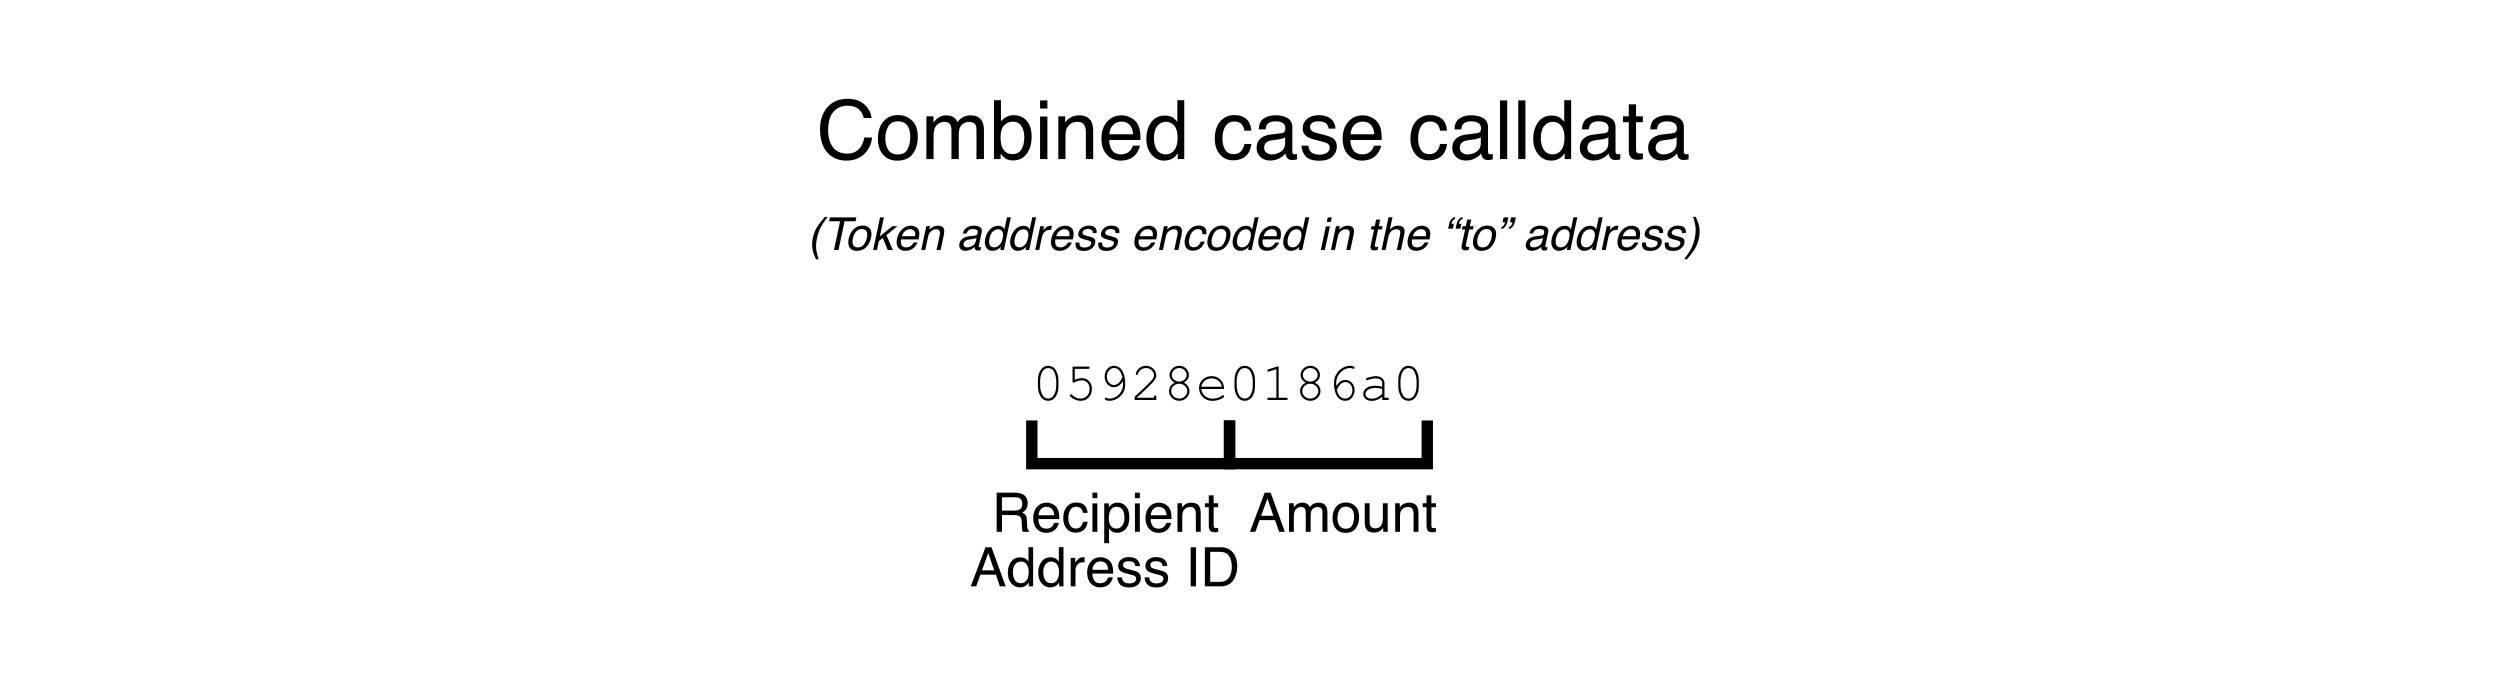 <svg width="1100" height="300" viewBox="0 0 1100 300" fill="none" xmlns="http://www.w3.org/2000/svg">
<rect width="1100" height="300" fill="white"/>
<path d="M465.719 167.434V169.871C465.719 171.988 465.215 173.664 464.207 174.898C463.418 175.867 462.422 176.352 461.219 176.352C460.641 176.352 460.094 176.234 459.578 176C459.07 175.773 458.637 175.453 458.277 175.039C458.051 174.781 457.801 174.367 457.527 173.797C457.262 173.227 457.07 172.703 456.953 172.227C456.773 171.555 456.684 170.77 456.684 169.871V167.434C456.684 165.309 457.188 163.629 458.195 162.395C458.984 161.426 459.98 160.941 461.184 160.941C461.77 160.941 462.316 161.059 462.824 161.293C463.332 161.52 463.766 161.84 464.125 162.254C464.359 162.52 464.609 162.938 464.875 163.508C465.141 164.078 465.336 164.598 465.461 165.066C465.633 165.738 465.719 166.527 465.719 167.434ZM464.734 167.562C464.734 166.633 464.602 165.77 464.336 164.973C464.078 164.168 463.785 163.527 463.457 163.051C463.262 162.777 463.008 162.543 462.695 162.348C462.25 162.074 461.75 161.938 461.195 161.938C460.094 161.938 459.23 162.5 458.605 163.625C457.98 164.75 457.668 166.062 457.668 167.562V169.73C457.668 170.66 457.797 171.527 458.055 172.332C458.32 173.137 458.621 173.777 458.957 174.254C459.145 174.52 459.395 174.75 459.707 174.945C460.152 175.227 460.656 175.367 461.219 175.367C462.312 175.367 463.172 174.805 463.797 173.68C464.422 172.547 464.734 171.23 464.734 169.73V167.562ZM472.902 162.289V167.105C473.48 166.863 474.035 166.684 474.566 166.566C475.098 166.441 475.602 166.379 476.078 166.379C477.312 166.379 478.344 166.812 479.172 167.68C480.008 168.547 480.426 169.688 480.426 171.102C480.426 172.664 479.957 173.93 479.02 174.898C478.082 175.867 476.91 176.352 475.504 176.352C474.574 176.352 473.68 176.145 472.82 175.73C472.211 175.441 471.656 175.082 471.156 174.652C470.859 174.395 470.711 174.18 470.711 174.008C470.711 173.867 470.758 173.75 470.852 173.656C470.945 173.555 471.055 173.504 471.18 173.504C471.312 173.504 471.453 173.574 471.602 173.715C472.781 174.816 474.066 175.367 475.457 175.367C476.605 175.367 477.555 174.977 478.305 174.195C479.055 173.406 479.43 172.359 479.43 171.055C479.43 169.945 479.105 169.055 478.457 168.383C477.809 167.703 476.984 167.363 475.984 167.363C474.961 167.363 473.938 167.633 472.914 168.172C472.664 168.297 472.488 168.359 472.387 168.359C472.246 168.359 472.133 168.312 472.047 168.219C471.961 168.125 471.918 167.992 471.918 167.82V161.293H478.785C479.02 161.293 479.188 161.34 479.289 161.434C479.391 161.527 479.441 161.648 479.441 161.797C479.441 161.938 479.391 162.055 479.289 162.148C479.188 162.242 479.02 162.289 478.785 162.289H472.902ZM494.066 167.68C493.559 168.578 492.953 169.254 492.25 169.707C491.555 170.16 490.84 170.387 490.105 170.387C489.426 170.387 488.766 170.191 488.125 169.801C487.492 169.41 486.988 168.84 486.613 168.09C486.238 167.332 486.051 166.539 486.051 165.711C486.051 164.508 486.422 163.414 487.164 162.43C487.914 161.438 488.914 160.941 490.164 160.941C491.055 160.941 491.867 161.219 492.602 161.773C493.336 162.328 493.906 163.133 494.312 164.188C494.836 165.539 495.098 167.109 495.098 168.898C495.098 170.289 494.875 171.445 494.43 172.367C494.133 172.992 493.695 173.598 493.117 174.184C492.547 174.77 491.902 175.246 491.184 175.613C490.199 176.105 489.176 176.352 488.113 176.352C487.41 176.352 486.836 176.219 486.391 175.953C486.188 175.828 486.086 175.672 486.086 175.484C486.086 175.352 486.133 175.242 486.227 175.156C486.32 175.062 486.434 175.016 486.566 175.016C486.66 175.016 486.797 175.059 486.977 175.145C487.281 175.293 487.633 175.367 488.031 175.367C489.695 175.367 491.125 174.77 492.32 173.574C493.516 172.371 494.113 170.867 494.113 169.062C494.113 168.734 494.098 168.273 494.066 167.68ZM493.879 166.039C493.465 164.453 492.949 163.375 492.332 162.805C491.723 162.227 491.008 161.938 490.188 161.938C489.352 161.938 488.617 162.289 487.984 162.992C487.352 163.695 487.035 164.598 487.035 165.699C487.035 166.77 487.352 167.656 487.984 168.359C488.617 169.055 489.332 169.402 490.129 169.402C490.59 169.402 491.043 169.277 491.488 169.027C491.941 168.777 492.367 168.402 492.766 167.902C493.023 167.566 493.395 166.945 493.879 166.039ZM500.207 175.016H507.766V174.629C507.766 174.395 507.812 174.227 507.906 174.125C508 174.023 508.121 173.973 508.27 173.973C508.41 173.973 508.527 174.023 508.621 174.125C508.715 174.227 508.762 174.395 508.762 174.629V176H499.246V174.547C501.246 172.75 503.191 170.922 505.082 169.062C505.965 168.195 506.57 167.559 506.898 167.152C507.227 166.746 507.449 166.391 507.566 166.086C507.691 165.773 507.754 165.461 507.754 165.148C507.754 164.305 507.414 163.559 506.734 162.91C506.055 162.262 505.234 161.938 504.273 161.938C503.414 161.938 502.652 162.184 501.988 162.676C501.324 163.168 500.895 163.777 500.699 164.504C500.652 164.691 500.594 164.812 500.523 164.867C500.43 164.945 500.32 164.984 500.195 164.984C500.062 164.984 499.949 164.941 499.855 164.855C499.77 164.762 499.727 164.652 499.727 164.527C499.727 164.152 499.93 163.645 500.336 163.004C500.75 162.363 501.316 161.859 502.035 161.492C502.762 161.125 503.504 160.941 504.262 160.941C505.488 160.941 506.543 161.367 507.426 162.219C508.309 163.07 508.75 164.035 508.75 165.113C508.75 165.566 508.676 165.984 508.527 166.367C508.379 166.742 508.125 167.156 507.766 167.609C507.414 168.055 506.777 168.73 505.855 169.637C503.543 171.918 501.66 173.688 500.207 174.945V175.016ZM520.879 168.371C521.699 168.77 522.316 169.297 522.73 169.953C523.152 170.602 523.363 171.301 523.363 172.051C523.363 173.215 522.926 174.223 522.051 175.074C521.176 175.926 520.113 176.352 518.863 176.352C517.613 176.352 516.551 175.926 515.676 175.074C514.801 174.223 514.363 173.215 514.363 172.051C514.363 171.309 514.57 170.613 514.984 169.965C515.406 169.309 516.031 168.777 516.859 168.371C516.141 167.957 515.617 167.527 515.289 167.082C514.836 166.449 514.609 165.75 514.609 164.984C514.609 163.906 515.023 162.965 515.852 162.16C516.688 161.348 517.691 160.941 518.863 160.941C520.043 160.941 521.047 161.348 521.875 162.16C522.703 162.965 523.117 163.906 523.117 164.984C523.117 165.75 522.891 166.445 522.438 167.07C522.117 167.523 521.598 167.957 520.879 168.371ZM522.109 165.02C522.109 164.176 521.793 163.453 521.16 162.852C520.535 162.242 519.766 161.938 518.852 161.938C517.945 161.938 517.176 162.242 516.543 162.852C515.918 163.461 515.605 164.18 515.605 165.008C515.605 165.773 515.914 166.445 516.531 167.023C517.156 167.594 517.93 167.879 518.852 167.879C519.781 167.879 520.555 167.594 521.172 167.023C521.797 166.445 522.109 165.777 522.109 165.02ZM522.379 172.074C522.379 171.207 522.043 170.453 521.371 169.812C520.699 169.172 519.863 168.852 518.863 168.852C517.863 168.852 517.027 169.172 516.355 169.812C515.684 170.453 515.348 171.203 515.348 172.062C515.348 172.953 515.684 173.727 516.355 174.383C517.035 175.039 517.871 175.367 518.863 175.367C519.855 175.367 520.688 175.039 521.359 174.383C522.039 173.727 522.379 172.957 522.379 172.074ZM538.598 171.16H528.566C528.738 172.434 529.27 173.461 530.16 174.242C531.059 175.016 532.168 175.402 533.488 175.402C534.223 175.402 534.992 175.281 535.797 175.039C536.602 174.797 537.258 174.477 537.766 174.078C537.914 173.961 538.043 173.902 538.152 173.902C538.277 173.902 538.387 173.953 538.48 174.055C538.574 174.148 538.621 174.262 538.621 174.395C538.621 174.527 538.559 174.656 538.434 174.781C538.059 175.172 537.391 175.539 536.43 175.883C535.477 176.219 534.496 176.387 533.488 176.387C531.801 176.387 530.391 175.836 529.258 174.734C528.133 173.625 527.57 172.285 527.57 170.715C527.57 169.285 528.098 168.059 529.152 167.035C530.215 166.012 531.527 165.5 533.09 165.5C534.699 165.5 536.023 166.027 537.062 167.082C538.102 168.129 538.613 169.488 538.598 171.16ZM537.602 170.164C537.406 169.078 536.891 168.195 536.055 167.516C535.227 166.836 534.238 166.496 533.09 166.496C531.941 166.496 530.953 166.832 530.125 167.504C529.297 168.176 528.781 169.062 528.578 170.164H537.602ZM552.203 167.434V169.871C552.203 171.988 551.699 173.664 550.691 174.898C549.902 175.867 548.906 176.352 547.703 176.352C547.125 176.352 546.578 176.234 546.062 176C545.555 175.773 545.121 175.453 544.762 175.039C544.535 174.781 544.285 174.367 544.012 173.797C543.746 173.227 543.555 172.703 543.438 172.227C543.258 171.555 543.168 170.77 543.168 169.871V167.434C543.168 165.309 543.672 163.629 544.68 162.395C545.469 161.426 546.465 160.941 547.668 160.941C548.254 160.941 548.801 161.059 549.309 161.293C549.816 161.52 550.25 161.84 550.609 162.254C550.844 162.52 551.094 162.938 551.359 163.508C551.625 164.078 551.82 164.598 551.945 165.066C552.117 165.738 552.203 166.527 552.203 167.434ZM551.219 167.562C551.219 166.633 551.086 165.77 550.82 164.973C550.562 164.168 550.27 163.527 549.941 163.051C549.746 162.777 549.492 162.543 549.18 162.348C548.734 162.074 548.234 161.938 547.68 161.938C546.578 161.938 545.715 162.5 545.09 163.625C544.465 164.75 544.152 166.062 544.152 167.562V169.73C544.152 170.66 544.281 171.527 544.539 172.332C544.805 173.137 545.105 173.777 545.441 174.254C545.629 174.52 545.879 174.75 546.191 174.945C546.637 175.227 547.141 175.367 547.703 175.367C548.797 175.367 549.656 174.805 550.281 173.68C550.906 172.547 551.219 171.23 551.219 169.73V167.562ZM562.586 161.094V175.016H565.961C566.195 175.016 566.363 175.062 566.465 175.156C566.566 175.242 566.617 175.359 566.617 175.508C566.617 175.648 566.566 175.766 566.465 175.859C566.363 175.953 566.195 176 565.961 176H558.227C557.992 176 557.824 175.953 557.723 175.859C557.621 175.766 557.57 175.648 557.57 175.508C557.57 175.359 557.621 175.242 557.723 175.156C557.824 175.062 557.992 175.016 558.227 175.016H561.602V162.453L558.391 163.461C558.234 163.508 558.121 163.531 558.051 163.531C557.934 163.531 557.824 163.484 557.723 163.391C557.629 163.289 557.582 163.172 557.582 163.039C557.582 162.922 557.621 162.812 557.699 162.711C557.762 162.648 557.891 162.582 558.086 162.512L562.586 161.094ZM578.535 168.371C579.355 168.77 579.973 169.297 580.387 169.953C580.809 170.602 581.02 171.301 581.02 172.051C581.02 173.215 580.582 174.223 579.707 175.074C578.832 175.926 577.77 176.352 576.52 176.352C575.27 176.352 574.207 175.926 573.332 175.074C572.457 174.223 572.02 173.215 572.02 172.051C572.02 171.309 572.227 170.613 572.641 169.965C573.062 169.309 573.688 168.777 574.516 168.371C573.797 167.957 573.273 167.527 572.945 167.082C572.492 166.449 572.266 165.75 572.266 164.984C572.266 163.906 572.68 162.965 573.508 162.16C574.344 161.348 575.348 160.941 576.52 160.941C577.699 160.941 578.703 161.348 579.531 162.16C580.359 162.965 580.773 163.906 580.773 164.984C580.773 165.75 580.547 166.445 580.094 167.07C579.773 167.523 579.254 167.957 578.535 168.371ZM579.766 165.02C579.766 164.176 579.449 163.453 578.816 162.852C578.191 162.242 577.422 161.938 576.508 161.938C575.602 161.938 574.832 162.242 574.199 162.852C573.574 163.461 573.262 164.18 573.262 165.008C573.262 165.773 573.57 166.445 574.188 167.023C574.812 167.594 575.586 167.879 576.508 167.879C577.438 167.879 578.211 167.594 578.828 167.023C579.453 166.445 579.766 165.777 579.766 165.02ZM580.035 172.074C580.035 171.207 579.699 170.453 579.027 169.812C578.355 169.172 577.52 168.852 576.52 168.852C575.52 168.852 574.684 169.172 574.012 169.812C573.34 170.453 573.004 171.203 573.004 172.062C573.004 172.953 573.34 173.727 574.012 174.383C574.691 175.039 575.527 175.367 576.52 175.367C577.512 175.367 578.344 175.039 579.016 174.383C579.695 173.727 580.035 172.957 580.035 172.074ZM587.992 169.777C588.602 168.879 589.227 168.215 589.867 167.785C590.516 167.355 591.234 167.141 592.023 167.141C593.07 167.141 594 167.578 594.812 168.453C595.625 169.32 596.031 170.395 596.031 171.676C596.031 172.848 595.66 173.922 594.918 174.898C594.176 175.867 593.152 176.352 591.848 176.352C590.996 176.352 590.199 176.09 589.457 175.566C588.723 175.043 588.145 174.238 587.723 173.152C587.199 171.801 586.938 170.305 586.938 168.664C586.938 167.43 587.184 166.281 587.676 165.219C588.051 164.398 588.551 163.68 589.176 163.062C589.801 162.438 590.527 161.93 591.355 161.539C592.191 161.141 593.094 160.941 594.062 160.941C594.719 160.941 595.266 161.074 595.703 161.34C595.891 161.457 595.984 161.613 595.984 161.809C595.984 161.949 595.941 162.066 595.855 162.16C595.77 162.246 595.66 162.289 595.527 162.289C595.426 162.289 595.305 162.25 595.164 162.172C594.844 162.016 594.445 161.938 593.969 161.938C592.445 161.938 591.055 162.594 589.797 163.906C588.547 165.211 587.922 166.766 587.922 168.57C587.922 168.828 587.945 169.23 587.992 169.777ZM588.215 171.406C588.512 172.828 588.977 173.844 589.609 174.453C590.25 175.062 591.004 175.367 591.871 175.367C592.746 175.367 593.492 175.027 594.109 174.348C594.734 173.66 595.047 172.77 595.047 171.676C595.047 170.652 594.734 169.805 594.109 169.133C593.484 168.461 592.777 168.125 591.988 168.125C591.23 168.125 590.5 168.449 589.797 169.098C589.328 169.527 588.801 170.297 588.215 171.406ZM608.172 176V174.582C606.742 175.785 605.215 176.387 603.59 176.387C602.41 176.387 601.488 176.09 600.824 175.496C600.16 174.895 599.828 174.16 599.828 173.293C599.828 172.34 600.266 171.508 601.141 170.797C602.016 170.086 603.293 169.73 604.973 169.73C605.426 169.73 605.918 169.762 606.449 169.824C606.98 169.879 607.555 169.969 608.172 170.094V168.5C608.172 167.961 607.922 167.492 607.422 167.094C606.922 166.695 606.172 166.496 605.172 166.496C604.406 166.496 603.332 166.719 601.949 167.164C601.699 167.242 601.539 167.281 601.469 167.281C601.344 167.281 601.234 167.234 601.141 167.141C601.055 167.047 601.012 166.93 601.012 166.789C601.012 166.656 601.051 166.551 601.129 166.473C601.238 166.355 601.68 166.195 602.453 165.992C603.672 165.664 604.594 165.5 605.219 165.5C606.461 165.5 607.43 165.809 608.125 166.426C608.82 167.035 609.168 167.727 609.168 168.5V175.016H610.48C610.723 175.016 610.895 175.062 610.996 175.156C611.098 175.242 611.148 175.359 611.148 175.508C611.148 175.648 611.098 175.766 610.996 175.859C610.895 175.953 610.723 176 610.48 176H608.172ZM608.172 171.102C607.711 170.969 607.223 170.871 606.707 170.809C606.191 170.746 605.648 170.715 605.078 170.715C603.648 170.715 602.531 171.023 601.727 171.641C601.117 172.102 600.812 172.652 600.812 173.293C600.812 173.887 601.043 174.387 601.504 174.793C601.973 175.199 602.652 175.402 603.543 175.402C604.395 175.402 605.184 175.234 605.91 174.898C606.645 174.555 607.398 174.012 608.172 173.27V171.102ZM624.273 167.434V169.871C624.273 171.988 623.77 173.664 622.762 174.898C621.973 175.867 620.977 176.352 619.773 176.352C619.195 176.352 618.648 176.234 618.133 176C617.625 175.773 617.191 175.453 616.832 175.039C616.605 174.781 616.355 174.367 616.082 173.797C615.816 173.227 615.625 172.703 615.508 172.227C615.328 171.555 615.238 170.77 615.238 169.871V167.434C615.238 165.309 615.742 163.629 616.75 162.395C617.539 161.426 618.535 160.941 619.738 160.941C620.324 160.941 620.871 161.059 621.379 161.293C621.887 161.52 622.32 161.84 622.68 162.254C622.914 162.52 623.164 162.938 623.43 163.508C623.695 164.078 623.891 164.598 624.016 165.066C624.188 165.738 624.273 166.527 624.273 167.434ZM623.289 167.562C623.289 166.633 623.156 165.77 622.891 164.973C622.633 164.168 622.34 163.527 622.012 163.051C621.816 162.777 621.562 162.543 621.25 162.348C620.805 162.074 620.305 161.938 619.75 161.938C618.648 161.938 617.785 162.5 617.16 163.625C616.535 164.75 616.223 166.062 616.223 167.562V169.73C616.223 170.66 616.352 171.527 616.609 172.332C616.875 173.137 617.176 173.777 617.512 174.254C617.699 174.52 617.949 174.75 618.262 174.945C618.707 175.227 619.211 175.367 619.773 175.367C620.867 175.367 621.727 174.805 622.352 173.68C622.977 172.547 623.289 171.23 623.289 169.73V167.562Z" fill="black"/>
<path d="M454 185V204H541V185" stroke="black" stroke-width="5"/>
<path d="M446.258 224.672C447.352 224.672 448.215 224.453 448.848 224.016C449.488 223.578 449.809 222.789 449.809 221.648C449.809 220.422 449.363 219.586 448.473 219.141C447.996 218.906 447.359 218.789 446.562 218.789H440.867V224.672H446.258ZM438.535 216.785H446.504C447.816 216.785 448.898 216.977 449.75 217.359C451.367 218.094 452.176 219.449 452.176 221.426C452.176 222.457 451.961 223.301 451.531 223.957C451.109 224.613 450.516 225.141 449.75 225.539C450.422 225.812 450.926 226.172 451.262 226.617C451.605 227.062 451.797 227.785 451.836 228.785L451.918 231.094C451.941 231.75 451.996 232.238 452.082 232.559C452.223 233.105 452.473 233.457 452.832 233.613V234H449.973C449.895 233.852 449.832 233.66 449.785 233.426C449.738 233.191 449.699 232.738 449.668 232.066L449.527 229.195C449.473 228.07 449.055 227.316 448.273 226.934C447.828 226.723 447.129 226.617 446.176 226.617H440.867V234H438.535V216.785ZM460.543 221.168C461.434 221.168 462.297 221.379 463.133 221.801C463.969 222.215 464.605 222.754 465.043 223.418C465.465 224.051 465.746 224.789 465.887 225.633C466.012 226.211 466.074 227.133 466.074 228.398H456.875C456.914 229.672 457.215 230.695 457.777 231.469C458.34 232.234 459.211 232.617 460.391 232.617C461.492 232.617 462.371 232.254 463.027 231.527C463.402 231.105 463.668 230.617 463.824 230.062H465.898C465.844 230.523 465.66 231.039 465.348 231.609C465.043 232.172 464.699 232.633 464.316 232.992C463.676 233.617 462.883 234.039 461.938 234.258C461.43 234.383 460.855 234.445 460.215 234.445C458.652 234.445 457.328 233.879 456.242 232.746C455.156 231.605 454.613 230.012 454.613 227.965C454.613 225.949 455.16 224.312 456.254 223.055C457.348 221.797 458.777 221.168 460.543 221.168ZM463.906 226.723C463.82 225.809 463.621 225.078 463.309 224.531C462.73 223.516 461.766 223.008 460.414 223.008C459.445 223.008 458.633 223.359 457.977 224.062C457.32 224.758 456.973 225.645 456.934 226.723H463.906ZM473.516 221.086C474.93 221.086 476.078 221.43 476.961 222.117C477.852 222.805 478.387 223.988 478.566 225.668H476.516C476.391 224.895 476.105 224.254 475.66 223.746C475.215 223.23 474.5 222.973 473.516 222.973C472.172 222.973 471.211 223.629 470.633 224.941C470.258 225.793 470.07 226.844 470.07 228.094C470.07 229.352 470.336 230.41 470.867 231.27C471.398 232.129 472.234 232.559 473.375 232.559C474.25 232.559 474.941 232.293 475.449 231.762C475.965 231.223 476.32 230.488 476.516 229.559H478.566C478.332 231.223 477.746 232.441 476.809 233.215C475.871 233.98 474.672 234.363 473.211 234.363C471.57 234.363 470.262 233.766 469.285 232.57C468.309 231.367 467.82 229.867 467.82 228.07C467.82 225.867 468.355 224.152 469.426 222.926C470.496 221.699 471.859 221.086 473.516 221.086ZM480.676 221.508H482.82V234H480.676V221.508ZM480.676 216.785H482.82V219.176H480.676V216.785ZM491.316 232.582C492.301 232.582 493.117 232.172 493.766 231.352C494.422 230.523 494.75 229.289 494.75 227.648C494.75 226.648 494.605 225.789 494.316 225.07C493.77 223.688 492.77 222.996 491.316 222.996C489.855 222.996 488.855 223.727 488.316 225.188C488.027 225.969 487.883 226.961 487.883 228.164C487.883 229.133 488.027 229.957 488.316 230.637C488.863 231.934 489.863 232.582 491.316 232.582ZM485.855 221.508H487.906V223.172C488.328 222.602 488.789 222.16 489.289 221.848C490 221.379 490.836 221.145 491.797 221.145C493.219 221.145 494.426 221.691 495.418 222.785C496.41 223.871 496.906 225.426 496.906 227.449C496.906 230.184 496.191 232.137 494.762 233.309C493.855 234.051 492.801 234.422 491.598 234.422C490.652 234.422 489.859 234.215 489.219 233.801C488.844 233.566 488.426 233.164 487.965 232.594V239.004H485.855V221.508ZM499.379 221.508H501.523V234H499.379V221.508ZM499.379 216.785H501.523V219.176H499.379V216.785ZM509.949 221.168C510.84 221.168 511.703 221.379 512.539 221.801C513.375 222.215 514.012 222.754 514.449 223.418C514.871 224.051 515.152 224.789 515.293 225.633C515.418 226.211 515.48 227.133 515.48 228.398H506.281C506.32 229.672 506.621 230.695 507.184 231.469C507.746 232.234 508.617 232.617 509.797 232.617C510.898 232.617 511.777 232.254 512.434 231.527C512.809 231.105 513.074 230.617 513.23 230.062H515.305C515.25 230.523 515.066 231.039 514.754 231.609C514.449 232.172 514.105 232.633 513.723 232.992C513.082 233.617 512.289 234.039 511.344 234.258C510.836 234.383 510.262 234.445 509.621 234.445C508.059 234.445 506.734 233.879 505.648 232.746C504.562 231.605 504.02 230.012 504.02 227.965C504.02 225.949 504.566 224.312 505.66 223.055C506.754 221.797 508.184 221.168 509.949 221.168ZM513.312 226.723C513.227 225.809 513.027 225.078 512.715 224.531C512.137 223.516 511.172 223.008 509.82 223.008C508.852 223.008 508.039 223.359 507.383 224.062C506.727 224.758 506.379 225.645 506.34 226.723H513.312ZM518.082 221.449H520.086V223.23C520.68 222.496 521.309 221.969 521.973 221.648C522.637 221.328 523.375 221.168 524.188 221.168C525.969 221.168 527.172 221.789 527.797 223.031C528.141 223.711 528.312 224.684 528.312 225.949V234H526.168V226.09C526.168 225.324 526.055 224.707 525.828 224.238C525.453 223.457 524.773 223.066 523.789 223.066C523.289 223.066 522.879 223.117 522.559 223.219C521.98 223.391 521.473 223.734 521.035 224.25C520.684 224.664 520.453 225.094 520.344 225.539C520.242 225.977 520.191 226.605 520.191 227.426V234H518.082V221.449ZM531.863 217.945H533.996V221.449H536V223.172H533.996V231.363C533.996 231.801 534.145 232.094 534.441 232.242C534.605 232.328 534.879 232.371 535.262 232.371C535.363 232.371 535.473 232.371 535.59 232.371C535.707 232.363 535.844 232.352 536 232.336V234C535.758 234.07 535.504 234.121 535.238 234.152C534.98 234.184 534.699 234.199 534.395 234.199C533.41 234.199 532.742 233.949 532.391 233.449C532.039 232.941 531.863 232.285 531.863 231.48V223.172H530.164V221.449H531.863V217.945ZM437.445 250.945L434.832 243.34L432.055 250.945H437.445ZM433.613 240.785H436.25L442.496 258H439.941L438.195 252.844H431.387L429.523 258H427.133L433.613 240.785ZM445.672 251.871C445.672 253.215 445.957 254.34 446.527 255.246C447.098 256.152 448.012 256.605 449.27 256.605C450.246 256.605 451.047 256.188 451.672 255.352C452.305 254.508 452.621 253.301 452.621 251.73C452.621 250.145 452.297 248.973 451.648 248.215C451 247.449 450.199 247.066 449.246 247.066C448.184 247.066 447.32 247.473 446.656 248.285C446 249.098 445.672 250.293 445.672 251.871ZM448.848 245.227C449.809 245.227 450.613 245.43 451.262 245.836C451.637 246.07 452.062 246.48 452.539 247.066V240.727H454.566V258H452.668V256.254C452.176 257.027 451.594 257.586 450.922 257.93C450.25 258.273 449.48 258.445 448.613 258.445C447.215 258.445 446.004 257.859 444.98 256.688C443.957 255.508 443.445 253.941 443.445 251.988C443.445 250.16 443.91 248.578 444.84 247.242C445.777 245.898 447.113 245.227 448.848 245.227ZM459.031 251.871C459.031 253.215 459.316 254.34 459.887 255.246C460.457 256.152 461.371 256.605 462.629 256.605C463.605 256.605 464.406 256.188 465.031 255.352C465.664 254.508 465.98 253.301 465.98 251.73C465.98 250.145 465.656 248.973 465.008 248.215C464.359 247.449 463.559 247.066 462.605 247.066C461.543 247.066 460.68 247.473 460.016 248.285C459.359 249.098 459.031 250.293 459.031 251.871ZM462.207 245.227C463.168 245.227 463.973 245.43 464.621 245.836C464.996 246.07 465.422 246.48 465.898 247.066V240.727H467.926V258H466.027V256.254C465.535 257.027 464.953 257.586 464.281 257.93C463.609 258.273 462.84 258.445 461.973 258.445C460.574 258.445 459.363 257.859 458.34 256.688C457.316 255.508 456.805 253.941 456.805 251.988C456.805 250.16 457.27 248.578 458.199 247.242C459.137 245.898 460.473 245.227 462.207 245.227ZM471.113 245.449H473.117V247.617C473.281 247.195 473.684 246.684 474.324 246.082C474.965 245.473 475.703 245.168 476.539 245.168C476.578 245.168 476.645 245.172 476.738 245.18C476.832 245.188 476.992 245.203 477.219 245.227V247.453C477.094 247.43 476.977 247.414 476.867 247.406C476.766 247.398 476.652 247.395 476.527 247.395C475.465 247.395 474.648 247.738 474.078 248.426C473.508 249.105 473.223 249.891 473.223 250.781V258H471.113V245.449ZM484.273 245.168C485.164 245.168 486.027 245.379 486.863 245.801C487.699 246.215 488.336 246.754 488.773 247.418C489.195 248.051 489.477 248.789 489.617 249.633C489.742 250.211 489.805 251.133 489.805 252.398H480.605C480.645 253.672 480.945 254.695 481.508 255.469C482.07 256.234 482.941 256.617 484.121 256.617C485.223 256.617 486.102 256.254 486.758 255.527C487.133 255.105 487.398 254.617 487.555 254.062H489.629C489.574 254.523 489.391 255.039 489.078 255.609C488.773 256.172 488.43 256.633 488.047 256.992C487.406 257.617 486.613 258.039 485.668 258.258C485.16 258.383 484.586 258.445 483.945 258.445C482.383 258.445 481.059 257.879 479.973 256.746C478.887 255.605 478.344 254.012 478.344 251.965C478.344 249.949 478.891 248.312 479.984 247.055C481.078 245.797 482.508 245.168 484.273 245.168ZM487.637 250.723C487.551 249.809 487.352 249.078 487.039 248.531C486.461 247.516 485.496 247.008 484.145 247.008C483.176 247.008 482.363 247.359 481.707 248.062C481.051 248.758 480.703 249.645 480.664 250.723H487.637ZM493.66 254.062C493.723 254.766 493.898 255.305 494.188 255.68C494.719 256.359 495.641 256.699 496.953 256.699C497.734 256.699 498.422 256.531 499.016 256.195C499.609 255.852 499.906 255.324 499.906 254.613C499.906 254.074 499.668 253.664 499.191 253.383C498.887 253.211 498.285 253.012 497.387 252.785L495.711 252.363C494.641 252.098 493.852 251.801 493.344 251.473C492.438 250.902 491.984 250.113 491.984 249.105C491.984 247.918 492.41 246.957 493.262 246.223C494.121 245.488 495.273 245.121 496.719 245.121C498.609 245.121 499.973 245.676 500.809 246.785C501.332 247.488 501.586 248.246 501.57 249.059H499.578C499.539 248.582 499.371 248.148 499.074 247.758C498.59 247.203 497.75 246.926 496.555 246.926C495.758 246.926 495.152 247.078 494.738 247.383C494.332 247.688 494.129 248.09 494.129 248.59C494.129 249.137 494.398 249.574 494.938 249.902C495.25 250.098 495.711 250.27 496.32 250.418L497.715 250.758C499.23 251.125 500.246 251.48 500.762 251.824C501.582 252.363 501.992 253.211 501.992 254.367C501.992 255.484 501.566 256.449 500.715 257.262C499.871 258.074 498.582 258.48 496.848 258.48C494.98 258.48 493.656 258.059 492.875 257.215C492.102 256.363 491.688 255.312 491.633 254.062H493.66ZM505.66 254.062C505.723 254.766 505.898 255.305 506.188 255.68C506.719 256.359 507.641 256.699 508.953 256.699C509.734 256.699 510.422 256.531 511.016 256.195C511.609 255.852 511.906 255.324 511.906 254.613C511.906 254.074 511.668 253.664 511.191 253.383C510.887 253.211 510.285 253.012 509.387 252.785L507.711 252.363C506.641 252.098 505.852 251.801 505.344 251.473C504.438 250.902 503.984 250.113 503.984 249.105C503.984 247.918 504.41 246.957 505.262 246.223C506.121 245.488 507.273 245.121 508.719 245.121C510.609 245.121 511.973 245.676 512.809 246.785C513.332 247.488 513.586 248.246 513.57 249.059H511.578C511.539 248.582 511.371 248.148 511.074 247.758C510.59 247.203 509.75 246.926 508.555 246.926C507.758 246.926 507.152 247.078 506.738 247.383C506.332 247.688 506.129 248.09 506.129 248.59C506.129 249.137 506.398 249.574 506.938 249.902C507.25 250.098 507.711 250.27 508.32 250.418L509.715 250.758C511.23 251.125 512.246 251.48 512.762 251.824C513.582 252.363 513.992 253.211 513.992 254.367C513.992 255.484 513.566 256.449 512.715 257.262C511.871 258.074 510.582 258.48 508.848 258.48C506.98 258.48 505.656 258.059 504.875 257.215C504.102 256.363 503.688 255.312 503.633 254.062H505.66ZM523.895 240.785H526.25V258H523.895V240.785ZM536.656 256.008C537.445 256.008 538.094 255.926 538.602 255.762C539.508 255.457 540.25 254.871 540.828 254.004C541.289 253.309 541.621 252.418 541.824 251.332C541.941 250.684 542 250.082 542 249.527C542 247.395 541.574 245.738 540.723 244.559C539.879 243.379 538.516 242.789 536.633 242.789H532.496V256.008H536.656ZM530.152 240.785H537.125C539.492 240.785 541.328 241.625 542.633 243.305C543.797 244.82 544.379 246.762 544.379 249.129C544.379 250.957 544.035 252.609 543.348 254.086C542.137 256.695 540.055 258 537.102 258H530.152V240.785Z" fill="black"/>
<path d="M560.285 226.945L557.672 219.34L554.895 226.945H560.285ZM556.453 216.785H559.09L565.336 234H562.781L561.035 228.844H554.227L552.363 234H549.973L556.453 216.785ZM567.176 221.449H569.262V223.23C569.762 222.613 570.215 222.164 570.621 221.883C571.316 221.406 572.105 221.168 572.988 221.168C573.988 221.168 574.793 221.414 575.402 221.906C575.746 222.188 576.059 222.602 576.34 223.148C576.809 222.477 577.359 221.98 577.992 221.66C578.625 221.332 579.336 221.168 580.125 221.168C581.812 221.168 582.961 221.777 583.57 222.996C583.898 223.652 584.062 224.535 584.062 225.645V234H581.871V225.281C581.871 224.445 581.66 223.871 581.238 223.559C580.824 223.246 580.316 223.09 579.715 223.09C578.887 223.09 578.172 223.367 577.57 223.922C576.977 224.477 576.68 225.402 576.68 226.699V234H574.535V225.809C574.535 224.957 574.434 224.336 574.23 223.945C573.91 223.359 573.312 223.066 572.438 223.066C571.641 223.066 570.914 223.375 570.258 223.992C569.609 224.609 569.285 225.727 569.285 227.344V234H567.176V221.449ZM592.148 232.641C593.547 232.641 594.504 232.113 595.02 231.059C595.543 229.996 595.805 228.816 595.805 227.52C595.805 226.348 595.617 225.395 595.242 224.66C594.648 223.504 593.625 222.926 592.172 222.926C590.883 222.926 589.945 223.418 589.359 224.402C588.773 225.387 588.48 226.574 588.48 227.965C588.48 229.301 588.773 230.414 589.359 231.305C589.945 232.195 590.875 232.641 592.148 232.641ZM592.23 221.086C593.848 221.086 595.215 221.625 596.332 222.703C597.449 223.781 598.008 225.367 598.008 227.461C598.008 229.484 597.516 231.156 596.531 232.477C595.547 233.797 594.02 234.457 591.949 234.457C590.223 234.457 588.852 233.875 587.836 232.711C586.82 231.539 586.312 229.969 586.312 228C586.312 225.891 586.848 224.211 587.918 222.961C588.988 221.711 590.426 221.086 592.23 221.086ZM602.637 221.449V229.781C602.637 230.422 602.738 230.945 602.941 231.352C603.316 232.102 604.016 232.477 605.039 232.477C606.508 232.477 607.508 231.82 608.039 230.508C608.328 229.805 608.473 228.84 608.473 227.613V221.449H610.582V234H608.59L608.613 232.148C608.34 232.625 608 233.027 607.594 233.355C606.789 234.012 605.812 234.34 604.664 234.34C602.875 234.34 601.656 233.742 601.008 232.547C600.656 231.906 600.48 231.051 600.48 229.98V221.449H602.637ZM613.887 221.449H615.891V223.23C616.484 222.496 617.113 221.969 617.777 221.648C618.441 221.328 619.18 221.168 619.992 221.168C621.773 221.168 622.977 221.789 623.602 223.031C623.945 223.711 624.117 224.684 624.117 225.949V234H621.973V226.09C621.973 225.324 621.859 224.707 621.633 224.238C621.258 223.457 620.578 223.066 619.594 223.066C619.094 223.066 618.684 223.117 618.363 223.219C617.785 223.391 617.277 223.734 616.84 224.25C616.488 224.664 616.258 225.094 616.148 225.539C616.047 225.977 615.996 226.605 615.996 227.426V234H613.887V221.449ZM627.668 217.945H629.801V221.449H631.805V223.172H629.801V231.363C629.801 231.801 629.949 232.094 630.246 232.242C630.41 232.328 630.684 232.371 631.066 232.371C631.168 232.371 631.277 232.371 631.395 232.371C631.512 232.363 631.648 232.352 631.805 232.336V234C631.562 234.07 631.309 234.121 631.043 234.152C630.785 234.184 630.504 234.199 630.199 234.199C629.215 234.199 628.547 233.949 628.195 233.449C627.844 232.941 627.668 232.285 627.668 231.48V223.172H625.969V221.449H627.668V217.945Z" fill="black"/>
<path d="M372.854 43.475C376.123 43.475 378.66 44.336 380.465 46.059C382.27 47.781 383.271 49.738 383.471 51.93H380.061C379.674 50.266 378.9 48.947 377.74 47.975C376.592 47.002 374.975 46.516 372.889 46.516C370.346 46.516 368.289 47.412 366.719 49.205C365.16 50.986 364.381 53.723 364.381 57.414C364.381 60.438 365.084 62.893 366.49 64.779C367.908 66.654 370.018 67.592 372.818 67.592C375.396 67.592 377.359 66.602 378.707 64.621C379.422 63.578 379.955 62.207 380.307 60.508H383.717C383.412 63.227 382.404 65.506 380.693 67.346C378.643 69.561 375.877 70.668 372.396 70.668C369.396 70.668 366.877 69.76 364.838 67.943C362.154 65.541 360.812 61.832 360.812 56.816C360.812 53.008 361.82 49.885 363.836 47.447C366.016 44.799 369.021 43.475 372.854 43.475ZM395.037 67.961C397.135 67.961 398.57 67.17 399.344 65.588C400.129 63.994 400.521 62.225 400.521 60.279C400.521 58.522 400.24 57.092 399.678 55.99C398.787 54.256 397.252 53.389 395.072 53.389C393.139 53.389 391.732 54.127 390.854 55.603C389.975 57.08 389.535 58.861 389.535 60.947C389.535 62.951 389.975 64.621 390.854 65.957C391.732 67.293 393.127 67.961 395.037 67.961ZM395.16 50.629C397.586 50.629 399.637 51.438 401.312 53.055C402.988 54.672 403.826 57.051 403.826 60.191C403.826 63.227 403.088 65.734 401.611 67.715C400.135 69.695 397.844 70.686 394.738 70.686C392.148 70.686 390.092 69.812 388.568 68.066C387.045 66.309 386.283 63.953 386.283 61C386.283 57.836 387.086 55.316 388.691 53.441C390.297 51.566 392.453 50.629 395.16 50.629ZM407.605 51.174H410.734V53.846C411.484 52.92 412.164 52.246 412.773 51.824C413.816 51.109 415 50.752 416.324 50.752C417.824 50.752 419.031 51.121 419.945 51.859C420.461 52.281 420.93 52.902 421.352 53.723C422.055 52.715 422.881 51.971 423.83 51.49C424.779 50.998 425.846 50.752 427.029 50.752C429.561 50.752 431.283 51.666 432.197 53.494C432.689 54.478 432.936 55.803 432.936 57.467V70H429.648V56.922C429.648 55.668 429.332 54.807 428.699 54.338C428.078 53.869 427.316 53.635 426.414 53.635C425.172 53.635 424.1 54.051 423.197 54.883C422.307 55.715 421.861 57.103 421.861 59.049V70H418.645V57.713C418.645 56.435 418.492 55.504 418.188 54.918C417.707 54.039 416.811 53.6 415.498 53.6C414.303 53.6 413.213 54.062 412.229 54.988C411.256 55.914 410.77 57.59 410.77 60.016V70H407.605V51.174ZM437.348 44.09H440.424V53.459C441.115 52.557 441.941 51.871 442.902 51.402C443.863 50.922 444.906 50.682 446.031 50.682C448.375 50.682 450.273 51.49 451.727 53.107C453.191 54.713 453.924 57.086 453.924 60.227C453.924 63.203 453.203 65.676 451.762 67.644C450.32 69.613 448.322 70.598 445.768 70.598C444.338 70.598 443.131 70.252 442.146 69.561C441.561 69.15 440.934 68.494 440.266 67.592V70H437.348V44.09ZM445.574 67.803C447.285 67.803 448.562 67.123 449.406 65.764C450.262 64.404 450.689 62.611 450.689 60.385C450.689 58.404 450.262 56.764 449.406 55.463C448.562 54.162 447.314 53.512 445.662 53.512C444.221 53.512 442.955 54.045 441.865 55.111C440.787 56.178 440.248 57.935 440.248 60.385C440.248 62.154 440.471 63.59 440.916 64.691C441.748 66.766 443.301 67.803 445.574 67.803ZM457.633 51.262H460.85V70H457.633V51.262ZM457.633 44.178H460.85V47.764H457.633V44.178ZM465.648 51.174H468.654V53.846C469.545 52.744 470.488 51.953 471.484 51.473C472.48 50.992 473.588 50.752 474.807 50.752C477.479 50.752 479.283 51.684 480.221 53.547C480.736 54.566 480.994 56.025 480.994 57.924V70H477.777V58.135C477.777 56.986 477.607 56.06 477.268 55.357C476.705 54.185 475.686 53.6 474.209 53.6C473.459 53.6 472.844 53.676 472.363 53.828C471.496 54.086 470.734 54.602 470.078 55.375C469.551 55.996 469.205 56.641 469.041 57.309C468.889 57.965 468.812 58.908 468.812 60.139V70H465.648V51.174ZM493.527 50.752C494.863 50.752 496.158 51.068 497.412 51.701C498.666 52.322 499.621 53.131 500.277 54.127C500.91 55.076 501.332 56.184 501.543 57.449C501.73 58.316 501.824 59.699 501.824 61.598H488.025C488.084 63.508 488.535 65.043 489.379 66.203C490.223 67.352 491.529 67.926 493.299 67.926C494.951 67.926 496.27 67.381 497.254 66.291C497.816 65.658 498.215 64.926 498.449 64.094H501.561C501.479 64.785 501.203 65.559 500.734 66.414C500.277 67.258 499.762 67.949 499.188 68.488C498.227 69.426 497.037 70.059 495.619 70.387C494.857 70.574 493.996 70.668 493.035 70.668C490.691 70.668 488.705 69.818 487.076 68.119C485.447 66.408 484.633 64.018 484.633 60.947C484.633 57.924 485.453 55.469 487.094 53.582C488.734 51.695 490.879 50.752 493.527 50.752ZM498.572 59.084C498.443 57.713 498.145 56.617 497.676 55.797C496.809 54.273 495.361 53.512 493.334 53.512C491.881 53.512 490.662 54.039 489.678 55.094C488.693 56.137 488.172 57.467 488.113 59.084H498.572ZM507.73 60.807C507.73 62.822 508.158 64.51 509.014 65.869C509.869 67.228 511.24 67.908 513.127 67.908C514.592 67.908 515.793 67.281 516.73 66.027C517.68 64.762 518.154 62.951 518.154 60.596C518.154 58.217 517.668 56.459 516.695 55.322C515.723 54.174 514.521 53.6 513.092 53.6C511.498 53.6 510.203 54.209 509.207 55.428C508.223 56.647 507.73 58.44 507.73 60.807ZM512.494 50.84C513.936 50.84 515.143 51.145 516.115 51.754C516.678 52.105 517.316 52.721 518.031 53.6V44.09H521.072V70H518.225V67.381C517.486 68.541 516.613 69.379 515.605 69.894C514.598 70.41 513.443 70.668 512.143 70.668C510.045 70.668 508.229 69.789 506.693 68.031C505.158 66.262 504.391 63.912 504.391 60.982C504.391 58.24 505.088 55.867 506.482 53.863C507.889 51.848 509.893 50.84 512.494 50.84ZM543.045 50.629C545.166 50.629 546.889 51.145 548.213 52.176C549.549 53.207 550.352 54.982 550.621 57.502H547.545C547.357 56.342 546.93 55.381 546.262 54.619C545.594 53.846 544.521 53.459 543.045 53.459C541.029 53.459 539.588 54.443 538.721 56.412C538.158 57.69 537.877 59.266 537.877 61.141C537.877 63.027 538.275 64.615 539.072 65.904C539.869 67.193 541.123 67.838 542.834 67.838C544.146 67.838 545.184 67.439 545.945 66.643C546.719 65.834 547.252 64.732 547.545 63.338H550.621C550.27 65.834 549.391 67.662 547.984 68.822C546.578 69.971 544.779 70.545 542.588 70.545C540.127 70.545 538.164 69.648 536.699 67.856C535.234 66.051 534.502 63.801 534.502 61.105C534.502 57.801 535.305 55.228 536.91 53.389C538.516 51.549 540.561 50.629 543.045 50.629ZM556.211 64.99C556.211 65.904 556.545 66.625 557.213 67.152C557.881 67.68 558.672 67.943 559.586 67.943C560.699 67.943 561.777 67.686 562.82 67.17C564.578 66.314 565.457 64.914 565.457 62.969V60.42C565.07 60.666 564.572 60.871 563.963 61.035C563.354 61.199 562.756 61.316 562.17 61.387L560.254 61.633C559.105 61.785 558.244 62.025 557.67 62.353C556.697 62.904 556.211 63.783 556.211 64.99ZM563.875 58.592C564.602 58.498 565.088 58.193 565.334 57.678C565.475 57.397 565.545 56.992 565.545 56.465C565.545 55.387 565.158 54.607 564.385 54.127C563.623 53.635 562.527 53.389 561.098 53.389C559.445 53.389 558.273 53.834 557.582 54.725C557.195 55.217 556.943 55.949 556.826 56.922H553.873C553.932 54.602 554.682 52.99 556.123 52.088C557.576 51.174 559.258 50.717 561.168 50.717C563.383 50.717 565.182 51.139 566.564 51.982C567.936 52.826 568.621 54.139 568.621 55.92V66.766C568.621 67.094 568.686 67.357 568.814 67.557C568.955 67.756 569.242 67.856 569.676 67.856C569.816 67.856 569.975 67.85 570.15 67.838C570.326 67.814 570.514 67.785 570.713 67.75V70.088C570.221 70.228 569.846 70.316 569.588 70.352C569.33 70.387 568.979 70.404 568.533 70.404C567.443 70.404 566.652 70.018 566.16 69.244C565.902 68.834 565.721 68.254 565.615 67.504C564.971 68.348 564.045 69.08 562.838 69.701C561.631 70.322 560.301 70.633 558.848 70.633C557.102 70.633 555.672 70.106 554.559 69.051C553.457 67.984 552.906 66.654 552.906 65.061C552.906 63.315 553.451 61.961 554.541 61C555.631 60.039 557.061 59.447 558.83 59.225L563.875 58.592ZM575.705 64.094C575.799 65.148 576.062 65.957 576.496 66.519C577.293 67.539 578.676 68.049 580.645 68.049C581.816 68.049 582.848 67.797 583.738 67.293C584.629 66.777 585.074 65.986 585.074 64.92C585.074 64.111 584.717 63.496 584.002 63.074C583.545 62.816 582.643 62.518 581.295 62.178L578.781 61.545C577.176 61.147 575.992 60.701 575.23 60.209C573.871 59.353 573.191 58.17 573.191 56.658C573.191 54.877 573.83 53.435 575.107 52.334C576.396 51.232 578.125 50.682 580.293 50.682C583.129 50.682 585.174 51.514 586.428 53.178C587.213 54.232 587.594 55.369 587.57 56.588H584.582C584.523 55.873 584.271 55.223 583.826 54.637C583.1 53.805 581.84 53.389 580.047 53.389C578.852 53.389 577.943 53.617 577.322 54.074C576.713 54.531 576.408 55.135 576.408 55.885C576.408 56.705 576.812 57.361 577.621 57.853C578.09 58.147 578.781 58.404 579.695 58.627L581.787 59.137C584.061 59.688 585.584 60.221 586.357 60.736C587.588 61.545 588.203 62.816 588.203 64.551C588.203 66.227 587.564 67.674 586.287 68.893C585.021 70.111 583.088 70.721 580.486 70.721C577.686 70.721 575.699 70.088 574.527 68.822C573.367 67.545 572.746 65.969 572.664 64.094H575.705ZM599.664 50.752C601 50.752 602.295 51.068 603.549 51.701C604.803 52.322 605.758 53.131 606.414 54.127C607.047 55.076 607.469 56.184 607.68 57.449C607.867 58.316 607.961 59.699 607.961 61.598H594.162C594.221 63.508 594.672 65.043 595.516 66.203C596.359 67.352 597.666 67.926 599.436 67.926C601.088 67.926 602.406 67.381 603.391 66.291C603.953 65.658 604.352 64.926 604.586 64.094H607.697C607.615 64.785 607.34 65.559 606.871 66.414C606.414 67.258 605.898 67.949 605.324 68.488C604.363 69.426 603.174 70.059 601.756 70.387C600.994 70.574 600.133 70.668 599.172 70.668C596.828 70.668 594.842 69.818 593.213 68.119C591.584 66.408 590.77 64.018 590.77 60.947C590.77 57.924 591.59 55.469 593.23 53.582C594.871 51.695 597.016 50.752 599.664 50.752ZM604.709 59.084C604.58 57.713 604.281 56.617 603.812 55.797C602.945 54.273 601.498 53.512 599.471 53.512C598.018 53.512 596.799 54.039 595.814 55.094C594.83 56.137 594.309 57.467 594.25 59.084H604.709ZM629.143 50.629C631.264 50.629 632.986 51.145 634.311 52.176C635.646 53.207 636.449 54.982 636.719 57.502H633.643C633.455 56.342 633.027 55.381 632.359 54.619C631.691 53.846 630.619 53.459 629.143 53.459C627.127 53.459 625.686 54.443 624.818 56.412C624.256 57.69 623.975 59.266 623.975 61.141C623.975 63.027 624.373 64.615 625.17 65.904C625.967 67.193 627.221 67.838 628.932 67.838C630.244 67.838 631.281 67.439 632.043 66.643C632.816 65.834 633.35 64.732 633.643 63.338H636.719C636.367 65.834 635.488 67.662 634.082 68.822C632.676 69.971 630.877 70.545 628.686 70.545C626.225 70.545 624.262 69.648 622.797 67.856C621.332 66.051 620.6 63.801 620.6 61.105C620.6 57.801 621.402 55.228 623.008 53.389C624.613 51.549 626.658 50.629 629.143 50.629ZM642.309 64.99C642.309 65.904 642.643 66.625 643.311 67.152C643.979 67.68 644.77 67.943 645.684 67.943C646.797 67.943 647.875 67.686 648.918 67.17C650.676 66.314 651.555 64.914 651.555 62.969V60.42C651.168 60.666 650.67 60.871 650.061 61.035C649.451 61.199 648.854 61.316 648.268 61.387L646.352 61.633C645.203 61.785 644.342 62.025 643.768 62.353C642.795 62.904 642.309 63.783 642.309 64.99ZM649.973 58.592C650.699 58.498 651.186 58.193 651.432 57.678C651.572 57.397 651.643 56.992 651.643 56.465C651.643 55.387 651.256 54.607 650.482 54.127C649.721 53.635 648.625 53.389 647.195 53.389C645.543 53.389 644.371 53.834 643.68 54.725C643.293 55.217 643.041 55.949 642.924 56.922H639.971C640.029 54.602 640.779 52.99 642.221 52.088C643.674 51.174 645.355 50.717 647.266 50.717C649.48 50.717 651.279 51.139 652.662 51.982C654.033 52.826 654.719 54.139 654.719 55.92V66.766C654.719 67.094 654.783 67.357 654.912 67.557C655.053 67.756 655.34 67.856 655.773 67.856C655.914 67.856 656.072 67.85 656.248 67.838C656.424 67.814 656.611 67.785 656.811 67.75V70.088C656.318 70.228 655.943 70.316 655.686 70.352C655.428 70.387 655.076 70.404 654.631 70.404C653.541 70.404 652.75 70.018 652.258 69.244C652 68.834 651.818 68.254 651.713 67.504C651.068 68.348 650.143 69.08 648.936 69.701C647.729 70.322 646.398 70.633 644.945 70.633C643.199 70.633 641.77 70.106 640.656 69.051C639.555 67.984 639.004 66.654 639.004 65.061C639.004 63.315 639.549 61.961 640.639 61C641.729 60.039 643.158 59.447 644.928 59.225L649.973 58.592ZM660.01 44.178H663.174V70H660.01V44.178ZM668.025 44.178H671.189V70H668.025V44.178ZM677.957 60.807C677.957 62.822 678.385 64.51 679.24 65.869C680.096 67.228 681.467 67.908 683.354 67.908C684.818 67.908 686.02 67.281 686.957 66.027C687.906 64.762 688.381 62.951 688.381 60.596C688.381 58.217 687.895 56.459 686.922 55.322C685.949 54.174 684.748 53.6 683.318 53.6C681.725 53.6 680.43 54.209 679.434 55.428C678.449 56.647 677.957 58.44 677.957 60.807ZM682.721 50.84C684.162 50.84 685.369 51.145 686.342 51.754C686.904 52.105 687.543 52.721 688.258 53.6V44.09H691.299V70H688.451V67.381C687.713 68.541 686.84 69.379 685.832 69.894C684.824 70.41 683.67 70.668 682.369 70.668C680.271 70.668 678.455 69.789 676.92 68.031C675.385 66.262 674.617 63.912 674.617 60.982C674.617 58.24 675.314 55.867 676.709 53.863C678.115 51.848 680.119 50.84 682.721 50.84ZM698.418 64.99C698.418 65.904 698.752 66.625 699.42 67.152C700.088 67.68 700.879 67.943 701.793 67.943C702.906 67.943 703.984 67.686 705.027 67.17C706.785 66.314 707.664 64.914 707.664 62.969V60.42C707.277 60.666 706.779 60.871 706.17 61.035C705.561 61.199 704.963 61.316 704.377 61.387L702.461 61.633C701.312 61.785 700.451 62.025 699.877 62.353C698.904 62.904 698.418 63.783 698.418 64.99ZM706.082 58.592C706.809 58.498 707.295 58.193 707.541 57.678C707.682 57.397 707.752 56.992 707.752 56.465C707.752 55.387 707.365 54.607 706.592 54.127C705.83 53.635 704.734 53.389 703.305 53.389C701.652 53.389 700.48 53.834 699.789 54.725C699.402 55.217 699.15 55.949 699.033 56.922H696.08C696.139 54.602 696.889 52.99 698.33 52.088C699.783 51.174 701.465 50.717 703.375 50.717C705.59 50.717 707.389 51.139 708.771 51.982C710.143 52.826 710.828 54.139 710.828 55.92V66.766C710.828 67.094 710.893 67.357 711.021 67.557C711.162 67.756 711.449 67.856 711.883 67.856C712.023 67.856 712.182 67.85 712.357 67.838C712.533 67.814 712.721 67.785 712.92 67.75V70.088C712.428 70.228 712.053 70.316 711.795 70.352C711.537 70.387 711.186 70.404 710.74 70.404C709.65 70.404 708.859 70.018 708.367 69.244C708.109 68.834 707.928 68.254 707.822 67.504C707.178 68.348 706.252 69.08 705.045 69.701C703.838 70.322 702.508 70.633 701.055 70.633C699.309 70.633 697.879 70.106 696.766 69.051C695.664 67.984 695.113 66.654 695.113 65.061C695.113 63.315 695.658 61.961 696.748 61C697.838 60.039 699.268 59.447 701.037 59.225L706.082 58.592ZM716.664 45.918H719.863V51.174H722.869V53.758H719.863V66.045C719.863 66.701 720.086 67.141 720.531 67.363C720.777 67.492 721.188 67.557 721.762 67.557C721.914 67.557 722.078 67.557 722.254 67.557C722.43 67.545 722.635 67.527 722.869 67.504V70C722.506 70.106 722.125 70.182 721.727 70.228C721.34 70.275 720.918 70.299 720.461 70.299C718.984 70.299 717.982 69.924 717.455 69.174C716.928 68.412 716.664 67.428 716.664 66.221V53.758H714.115V51.174H716.664V45.918ZM728.477 64.99C728.477 65.904 728.811 66.625 729.479 67.152C730.146 67.68 730.938 67.943 731.852 67.943C732.965 67.943 734.043 67.686 735.086 67.17C736.844 66.314 737.723 64.914 737.723 62.969V60.42C737.336 60.666 736.838 60.871 736.229 61.035C735.619 61.199 735.021 61.316 734.436 61.387L732.52 61.633C731.371 61.785 730.51 62.025 729.936 62.353C728.963 62.904 728.477 63.783 728.477 64.99ZM736.141 58.592C736.867 58.498 737.354 58.193 737.6 57.678C737.74 57.397 737.811 56.992 737.811 56.465C737.811 55.387 737.424 54.607 736.65 54.127C735.889 53.635 734.793 53.389 733.363 53.389C731.711 53.389 730.539 53.834 729.848 54.725C729.461 55.217 729.209 55.949 729.092 56.922H726.139C726.197 54.602 726.947 52.99 728.389 52.088C729.842 51.174 731.523 50.717 733.434 50.717C735.648 50.717 737.447 51.139 738.83 51.982C740.201 52.826 740.887 54.139 740.887 55.92V66.766C740.887 67.094 740.951 67.357 741.08 67.557C741.221 67.756 741.508 67.856 741.941 67.856C742.082 67.856 742.24 67.85 742.416 67.838C742.592 67.814 742.779 67.785 742.979 67.75V70.088C742.486 70.228 742.111 70.316 741.854 70.352C741.596 70.387 741.244 70.404 740.799 70.404C739.709 70.404 738.918 70.018 738.426 69.244C738.168 68.834 737.986 68.254 737.881 67.504C737.236 68.348 736.311 69.08 735.104 69.701C733.896 70.322 732.566 70.633 731.113 70.633C729.367 70.633 727.938 70.106 726.824 69.051C725.723 67.984 725.172 66.654 725.172 65.061C725.172 63.315 725.717 61.961 726.807 61C727.896 60.039 729.326 59.447 731.096 59.225L736.141 58.592ZM364.146 95.42C362.701 97.406 361.725 98.867 361.217 99.805C360.455 101.23 359.876 102.878 359.479 104.746C359.075 106.634 358.971 108.359 359.166 109.922C359.29 110.885 359.638 112.272 360.211 114.082H359.029C358.391 112.598 358.001 111.65 357.857 111.24C357.721 110.83 357.594 110.273 357.477 109.57C357.314 108.607 357.278 107.578 357.369 106.484C357.421 105.918 357.499 105.378 357.604 104.863C358.014 102.936 358.681 101.221 359.605 99.717C360.198 98.76 361.305 97.328 362.926 95.42H364.146ZM376.803 95.654L376.441 97.363H371.607L368.922 110H366.949L369.635 97.363H364.801L365.162 95.654H376.803ZM381.422 104.6C381.63 103.623 381.643 102.829 381.461 102.217C381.168 101.253 380.416 100.771 379.205 100.771C378.131 100.771 377.262 101.182 376.598 102.002C375.94 102.822 375.488 103.812 375.24 104.971C375.006 106.084 375.051 107.012 375.377 107.754C375.709 108.496 376.406 108.867 377.467 108.867C378.632 108.867 379.524 108.428 380.143 107.549C380.768 106.663 381.194 105.68 381.422 104.6ZM383.268 104.551C382.91 106.237 382.203 107.63 381.148 108.73C380.094 109.831 378.704 110.381 376.979 110.381C375.54 110.381 374.501 109.896 373.863 108.926C373.225 107.949 373.079 106.641 373.424 105C373.801 103.242 374.547 101.842 375.66 100.801C376.773 99.759 378.082 99.238 379.586 99.238C380.934 99.238 381.975 99.688 382.711 100.586C383.453 101.484 383.639 102.806 383.268 104.551ZM387.223 95.654H388.912L387.135 103.984L392.594 99.541H394.84L390.006 103.457L392.848 110H390.602L388.453 104.727L386.695 106.074L385.865 110H384.176L387.223 95.654ZM404.186 101.182C404.426 101.709 404.531 102.324 404.498 103.027C404.505 103.509 404.394 104.277 404.166 105.332H396.5C396.305 106.393 396.373 107.246 396.705 107.891C397.044 108.529 397.704 108.848 398.688 108.848C399.605 108.848 400.4 108.545 401.07 107.939C401.461 107.588 401.77 107.181 401.998 106.719H403.727C403.596 107.103 403.352 107.533 402.994 108.008C402.643 108.477 402.275 108.861 401.891 109.16C401.246 109.681 400.51 110.033 399.684 110.215C399.234 110.319 398.743 110.371 398.209 110.371C396.907 110.371 395.904 109.899 395.201 108.955C394.498 108.005 394.329 106.676 394.693 104.971C395.051 103.291 395.797 101.927 396.93 100.879C398.062 99.831 399.365 99.307 400.836 99.307C401.578 99.307 402.262 99.482 402.887 99.834C403.512 100.179 403.945 100.628 404.186 101.182ZM402.652 103.936C402.743 103.174 402.708 102.565 402.545 102.109C402.245 101.263 401.533 100.84 400.406 100.84C399.599 100.84 398.86 101.133 398.189 101.719C397.519 102.298 397.07 103.037 396.842 103.936H402.652ZM407.564 99.541H409.234L408.922 101.025C409.547 100.413 410.162 99.974 410.768 99.707C411.38 99.44 412.024 99.307 412.701 99.307C414.186 99.307 415.077 99.824 415.377 100.859C415.546 101.426 415.52 102.236 415.299 103.291L413.873 110H412.086L413.482 103.408C413.619 102.77 413.635 102.256 413.531 101.865C413.355 101.214 412.857 100.889 412.037 100.889C411.62 100.889 411.269 100.931 410.982 101.016C410.468 101.159 409.983 101.445 409.527 101.875C409.163 102.22 408.896 102.578 408.727 102.949C408.564 103.314 408.411 103.838 408.268 104.521L407.105 110H405.348L407.564 99.541ZM425.504 108.857C426.122 108.857 426.754 108.714 427.398 108.428C428.473 107.952 429.127 107.174 429.361 106.094L429.654 104.678C429.413 104.814 429.114 104.928 428.756 105.02C428.398 105.111 428.053 105.176 427.721 105.215L426.627 105.352C425.969 105.436 425.462 105.57 425.104 105.752C424.498 106.058 424.124 106.546 423.98 107.217C423.87 107.725 423.967 108.125 424.273 108.418C424.586 108.711 424.996 108.857 425.504 108.857ZM428.99 103.662C429.407 103.61 429.716 103.441 429.918 103.154C430.029 102.998 430.113 102.773 430.172 102.48C430.302 101.882 430.182 101.449 429.811 101.182C429.439 100.908 428.857 100.771 428.062 100.771C427.145 100.771 426.441 101.019 425.953 101.514C425.68 101.787 425.455 102.194 425.279 102.734H423.639C423.945 101.445 424.553 100.55 425.465 100.049C426.376 99.541 427.363 99.287 428.424 99.287C429.654 99.287 430.602 99.522 431.266 99.99C431.93 100.459 432.158 101.188 431.949 102.178L430.67 108.203C430.631 108.385 430.634 108.532 430.68 108.643C430.732 108.753 430.878 108.809 431.119 108.809C431.197 108.809 431.285 108.805 431.383 108.799C431.487 108.786 431.598 108.77 431.715 108.75L431.432 110.049C431.145 110.127 430.927 110.176 430.777 110.195C430.634 110.215 430.439 110.225 430.191 110.225C429.586 110.225 429.192 110.01 429.01 109.58C428.912 109.352 428.88 109.03 428.912 108.613C428.45 109.082 427.848 109.489 427.105 109.834C426.363 110.179 425.589 110.352 424.781 110.352C423.811 110.352 423.079 110.059 422.584 109.473C422.096 108.88 421.946 108.141 422.135 107.256C422.343 106.286 422.805 105.534 423.521 105C424.244 104.466 425.11 104.137 426.119 104.014L428.99 103.662ZM437.535 108.838C438.349 108.838 439.091 108.49 439.762 107.793C440.432 107.09 440.908 106.084 441.188 104.775C441.467 103.454 441.406 102.477 441.002 101.846C440.598 101.208 439.999 100.889 439.205 100.889C438.32 100.889 437.529 101.227 436.832 101.904C436.142 102.581 435.657 103.577 435.377 104.893C435.136 106.012 435.172 106.95 435.484 107.705C435.803 108.46 436.487 108.838 437.535 108.838ZM441.1 99.863C441.373 100.059 441.656 100.4 441.949 100.889L443.072 95.606H444.762L441.705 110H440.123L440.426 108.545C439.879 109.189 439.293 109.655 438.668 109.941C438.049 110.228 437.379 110.371 436.656 110.371C435.491 110.371 434.586 109.883 433.941 108.906C433.297 107.923 433.15 106.618 433.502 104.99C433.821 103.467 434.488 102.148 435.504 101.035C436.52 99.915 437.75 99.356 439.195 99.356C439.996 99.356 440.631 99.525 441.1 99.863ZM448.668 108.838C449.482 108.838 450.224 108.49 450.895 107.793C451.565 107.09 452.04 106.084 452.32 104.775C452.6 103.454 452.538 102.477 452.135 101.846C451.731 101.208 451.132 100.889 450.338 100.889C449.452 100.889 448.661 101.227 447.965 101.904C447.275 102.581 446.79 103.577 446.51 104.893C446.269 106.012 446.305 106.95 446.617 107.705C446.936 108.46 447.62 108.838 448.668 108.838ZM452.232 99.863C452.506 100.059 452.789 100.4 453.082 100.889L454.205 95.606H455.895L452.838 110H451.256L451.559 108.545C451.012 109.189 450.426 109.655 449.801 109.941C449.182 110.228 448.512 110.371 447.789 110.371C446.624 110.371 445.719 109.883 445.074 108.906C444.43 107.923 444.283 106.618 444.635 104.99C444.954 103.467 445.621 102.148 446.637 101.035C447.652 99.915 448.883 99.356 450.328 99.356C451.129 99.356 451.764 99.525 452.232 99.863ZM457.711 99.541H459.381L459 101.348C459.208 100.996 459.632 100.57 460.27 100.068C460.914 99.561 461.585 99.307 462.281 99.307C462.314 99.307 462.369 99.31 462.447 99.316C462.525 99.323 462.656 99.336 462.838 99.356L462.447 101.211C462.343 101.191 462.249 101.178 462.164 101.172C462.079 101.165 461.985 101.162 461.881 101.162C460.995 101.162 460.253 101.449 459.654 102.021C459.062 102.588 458.684 103.242 458.521 103.984L457.252 110H455.494L457.711 99.541ZM472.076 101.182C472.317 101.709 472.421 102.324 472.389 103.027C472.395 103.509 472.285 104.277 472.057 105.332H464.391C464.195 106.393 464.264 107.246 464.596 107.891C464.934 108.529 465.595 108.848 466.578 108.848C467.496 108.848 468.29 108.545 468.961 107.939C469.352 107.588 469.661 107.181 469.889 106.719H471.617C471.487 107.103 471.243 107.533 470.885 108.008C470.533 108.477 470.165 108.861 469.781 109.16C469.137 109.681 468.401 110.033 467.574 110.215C467.125 110.319 466.633 110.371 466.1 110.371C464.798 110.371 463.795 109.899 463.092 108.955C462.389 108.005 462.219 106.676 462.584 104.971C462.942 103.291 463.688 101.927 464.82 100.879C465.953 99.831 467.255 99.307 468.727 99.307C469.469 99.307 470.152 99.482 470.777 99.834C471.402 100.179 471.835 100.628 472.076 101.182ZM470.543 103.936C470.634 103.174 470.598 102.565 470.436 102.109C470.136 101.263 469.423 100.84 468.297 100.84C467.49 100.84 466.751 101.133 466.08 101.719C465.41 102.298 464.96 103.037 464.732 103.936H470.543ZM474.977 106.719C474.905 107.305 474.957 107.754 475.133 108.066C475.452 108.633 476.158 108.916 477.252 108.916C477.903 108.916 478.505 108.776 479.059 108.496C479.618 108.21 479.96 107.77 480.084 107.178C480.182 106.729 480.055 106.387 479.703 106.152C479.482 106.009 479.016 105.843 478.307 105.654L476.988 105.303C476.142 105.081 475.536 104.834 475.172 104.561C474.514 104.085 474.277 103.428 474.459 102.588C474.667 101.598 475.191 100.798 476.031 100.186C476.878 99.574 477.903 99.268 479.107 99.268C480.683 99.268 481.721 99.73 482.223 100.654C482.535 101.24 482.613 101.872 482.457 102.549H480.797C480.849 102.152 480.784 101.79 480.602 101.465C480.296 101.003 479.645 100.771 478.648 100.771C477.984 100.771 477.454 100.898 477.057 101.152C476.666 101.406 476.425 101.742 476.334 102.158C476.236 102.614 476.383 102.979 476.773 103.252C477.001 103.415 477.356 103.558 477.838 103.682L478.941 103.965C480.139 104.271 480.924 104.567 481.295 104.854C481.881 105.303 482.07 106.009 481.861 106.973C481.666 107.904 481.142 108.708 480.289 109.385C479.443 110.062 478.297 110.4 476.852 110.4C475.296 110.4 474.267 110.049 473.766 109.346C473.271 108.636 473.111 107.76 473.287 106.719H474.977ZM484.977 106.719C484.905 107.305 484.957 107.754 485.133 108.066C485.452 108.633 486.158 108.916 487.252 108.916C487.903 108.916 488.505 108.776 489.059 108.496C489.618 108.21 489.96 107.77 490.084 107.178C490.182 106.729 490.055 106.387 489.703 106.152C489.482 106.009 489.016 105.843 488.307 105.654L486.988 105.303C486.142 105.081 485.536 104.834 485.172 104.561C484.514 104.085 484.277 103.428 484.459 102.588C484.667 101.598 485.191 100.798 486.031 100.186C486.878 99.574 487.903 99.268 489.107 99.268C490.683 99.268 491.721 99.73 492.223 100.654C492.535 101.24 492.613 101.872 492.457 102.549H490.797C490.849 102.152 490.784 101.79 490.602 101.465C490.296 101.003 489.645 100.771 488.648 100.771C487.984 100.771 487.454 100.898 487.057 101.152C486.666 101.406 486.425 101.742 486.334 102.158C486.236 102.614 486.383 102.979 486.773 103.252C487.001 103.415 487.356 103.558 487.838 103.682L488.941 103.965C490.139 104.271 490.924 104.567 491.295 104.854C491.881 105.303 492.07 106.009 491.861 106.973C491.666 107.904 491.142 108.708 490.289 109.385C489.443 110.062 488.297 110.4 486.852 110.4C485.296 110.4 484.267 110.049 483.766 109.346C483.271 108.636 483.111 107.76 483.287 106.719H484.977ZM508.775 101.182C509.016 101.709 509.12 102.324 509.088 103.027C509.094 103.509 508.984 104.277 508.756 105.332H501.09C500.895 106.393 500.963 107.246 501.295 107.891C501.633 108.529 502.294 108.848 503.277 108.848C504.195 108.848 504.99 108.545 505.66 107.939C506.051 107.588 506.36 107.181 506.588 106.719H508.316C508.186 107.103 507.942 107.533 507.584 108.008C507.232 108.477 506.865 108.861 506.48 109.16C505.836 109.681 505.1 110.033 504.273 110.215C503.824 110.319 503.333 110.371 502.799 110.371C501.497 110.371 500.494 109.899 499.791 108.955C499.088 108.005 498.919 106.676 499.283 104.971C499.641 103.291 500.387 101.927 501.52 100.879C502.652 99.831 503.954 99.307 505.426 99.307C506.168 99.307 506.852 99.482 507.477 99.834C508.102 100.179 508.535 100.628 508.775 101.182ZM507.242 103.936C507.333 103.174 507.298 102.565 507.135 102.109C506.835 101.263 506.122 100.84 504.996 100.84C504.189 100.84 503.45 101.133 502.779 101.719C502.109 102.298 501.66 103.037 501.432 103.936H507.242ZM512.154 99.541H513.824L513.512 101.025C514.137 100.413 514.752 99.974 515.357 99.707C515.969 99.44 516.614 99.307 517.291 99.307C518.775 99.307 519.667 99.824 519.967 100.859C520.136 101.426 520.11 102.236 519.889 103.291L518.463 110H516.676L518.072 103.408C518.209 102.77 518.225 102.256 518.121 101.865C517.945 101.214 517.447 100.889 516.627 100.889C516.21 100.889 515.859 100.931 515.572 101.016C515.058 101.159 514.573 101.445 514.117 101.875C513.753 102.22 513.486 102.578 513.316 102.949C513.154 103.314 513.001 103.838 512.857 104.521L511.695 110H509.938L512.154 99.541ZM530.787 103.057H529.078C529.111 102.412 528.987 101.878 528.707 101.455C528.427 101.025 527.877 100.811 527.057 100.811C525.937 100.811 525.019 101.357 524.303 102.451C523.84 103.161 523.499 104.036 523.277 105.078C523.049 106.126 523.082 107.008 523.375 107.725C523.668 108.441 524.29 108.799 525.24 108.799C525.969 108.799 526.594 108.577 527.115 108.135C527.636 107.686 528.059 107.074 528.385 106.299H530.094C529.605 107.686 528.902 108.701 527.984 109.346C527.066 109.984 525.999 110.303 524.781 110.303C523.414 110.303 522.428 109.805 521.822 108.809C521.223 107.806 521.083 106.556 521.402 105.059C521.793 103.223 522.542 101.794 523.648 100.771C524.762 99.749 526.008 99.238 527.389 99.238C528.567 99.238 529.462 99.525 530.074 100.098C530.693 100.671 530.93 101.657 530.787 103.057ZM539.41 104.6C539.618 103.623 539.632 102.829 539.449 102.217C539.156 101.253 538.404 100.771 537.193 100.771C536.119 100.771 535.25 101.182 534.586 102.002C533.928 102.822 533.476 103.812 533.229 104.971C532.994 106.084 533.04 107.012 533.365 107.754C533.697 108.496 534.394 108.867 535.455 108.867C536.62 108.867 537.512 108.428 538.131 107.549C538.756 106.663 539.182 105.68 539.41 104.6ZM541.256 104.551C540.898 106.237 540.191 107.63 539.137 108.73C538.082 109.831 536.692 110.381 534.967 110.381C533.528 110.381 532.49 109.896 531.852 108.926C531.214 107.949 531.067 106.641 531.412 105C531.79 103.242 532.535 101.842 533.648 100.801C534.762 99.759 536.07 99.238 537.574 99.238C538.922 99.238 539.964 99.688 540.699 100.586C541.441 101.484 541.627 102.806 541.256 104.551ZM546.559 108.838C547.372 108.838 548.115 108.49 548.785 107.793C549.456 107.09 549.931 106.084 550.211 104.775C550.491 103.454 550.429 102.477 550.025 101.846C549.622 101.208 549.023 100.889 548.229 100.889C547.343 100.889 546.552 101.227 545.855 101.904C545.165 102.581 544.68 103.577 544.4 104.893C544.16 106.012 544.195 106.95 544.508 107.705C544.827 108.46 545.51 108.838 546.559 108.838ZM550.123 99.863C550.396 100.059 550.68 100.4 550.973 100.889L552.096 95.606H553.785L550.729 110H549.146L549.449 108.545C548.902 109.189 548.316 109.655 547.691 109.941C547.073 110.228 546.402 110.371 545.68 110.371C544.514 110.371 543.609 109.883 542.965 108.906C542.32 107.923 542.174 106.618 542.525 104.99C542.844 103.467 543.512 102.148 544.527 101.035C545.543 99.915 546.773 99.356 548.219 99.356C549.02 99.356 549.654 99.525 550.123 99.863ZM563.307 101.182C563.548 101.709 563.652 102.324 563.619 103.027C563.626 103.509 563.515 104.277 563.287 105.332H555.621C555.426 106.393 555.494 107.246 555.826 107.891C556.165 108.529 556.826 108.848 557.809 108.848C558.727 108.848 559.521 108.545 560.191 107.939C560.582 107.588 560.891 107.181 561.119 106.719H562.848C562.717 107.103 562.473 107.533 562.115 108.008C561.764 108.477 561.396 108.861 561.012 109.16C560.367 109.681 559.632 110.033 558.805 110.215C558.355 110.319 557.864 110.371 557.33 110.371C556.028 110.371 555.025 109.899 554.322 108.955C553.619 108.005 553.45 106.676 553.814 104.971C554.173 103.291 554.918 101.927 556.051 100.879C557.184 99.831 558.486 99.307 559.957 99.307C560.699 99.307 561.383 99.482 562.008 99.834C562.633 100.179 563.066 100.628 563.307 101.182ZM561.773 103.936C561.865 103.174 561.829 102.565 561.666 102.109C561.367 101.263 560.654 100.84 559.527 100.84C558.72 100.84 557.981 101.133 557.311 101.719C556.64 102.298 556.191 103.037 555.963 103.936H561.773ZM568.824 108.838C569.638 108.838 570.38 108.49 571.051 107.793C571.721 107.09 572.197 106.084 572.477 104.775C572.757 103.454 572.695 102.477 572.291 101.846C571.887 101.208 571.288 100.889 570.494 100.889C569.609 100.889 568.818 101.227 568.121 101.904C567.431 102.581 566.946 103.577 566.666 104.893C566.425 106.012 566.461 106.95 566.773 107.705C567.092 108.46 567.776 108.838 568.824 108.838ZM572.389 99.863C572.662 100.059 572.945 100.4 573.238 100.889L574.361 95.606H576.051L572.994 110H571.412L571.715 108.545C571.168 109.189 570.582 109.655 569.957 109.941C569.339 110.228 568.668 110.371 567.945 110.371C566.78 110.371 565.875 109.883 565.23 108.906C564.586 107.923 564.439 106.618 564.791 104.99C565.11 103.467 565.777 102.148 566.793 101.035C567.809 99.915 569.039 99.356 570.484 99.356C571.285 99.356 571.92 99.525 572.389 99.863ZM583.375 99.59H585.162L582.955 110H581.168L583.375 99.59ZM584.215 95.654H586.002L585.572 97.647H583.785L584.215 95.654ZM587.838 99.541H589.508L589.195 101.025C589.82 100.413 590.436 99.974 591.041 99.707C591.653 99.44 592.298 99.307 592.975 99.307C594.459 99.307 595.351 99.824 595.65 100.859C595.82 101.426 595.794 102.236 595.572 103.291L594.146 110H592.359L593.756 103.408C593.893 102.77 593.909 102.256 593.805 101.865C593.629 101.214 593.131 100.889 592.311 100.889C591.894 100.889 591.542 100.931 591.256 101.016C590.742 101.159 590.257 101.445 589.801 101.875C589.436 102.22 589.169 102.578 589 102.949C588.837 103.314 588.684 103.838 588.541 104.521L587.379 110H585.621L587.838 99.541ZM605.514 96.621H607.291L606.666 99.541H608.336L608.033 100.977H606.363L604.908 107.803C604.83 108.167 604.902 108.411 605.123 108.535C605.247 108.607 605.468 108.643 605.787 108.643C605.872 108.643 605.963 108.643 606.061 108.643C606.158 108.636 606.275 108.626 606.412 108.613L606.119 110C605.904 110.059 605.683 110.101 605.455 110.127C605.234 110.153 604.996 110.166 604.742 110.166C603.922 110.166 603.408 109.958 603.199 109.541C602.997 109.118 602.968 108.571 603.111 107.9L604.586 100.977H603.17L603.473 99.541H604.889L605.514 96.621ZM610.943 95.606H612.701L611.559 100.957C612.092 100.43 612.548 100.059 612.926 99.844C613.57 99.473 614.316 99.287 615.162 99.287C616.679 99.287 617.594 99.818 617.906 100.879C618.076 101.458 618.053 102.262 617.838 103.291L616.412 110H614.605L616.002 103.408C616.165 102.64 616.188 102.077 616.07 101.719C615.868 101.146 615.328 100.859 614.449 100.859C613.72 100.859 613.007 101.11 612.311 101.611C611.614 102.113 611.116 103.06 610.816 104.453L609.645 110H607.887L610.943 95.606ZM628.99 101.182C629.231 101.709 629.335 102.324 629.303 103.027C629.309 103.509 629.199 104.277 628.971 105.332H621.305C621.109 106.393 621.178 107.246 621.51 107.891C621.848 108.529 622.509 108.848 623.492 108.848C624.41 108.848 625.204 108.545 625.875 107.939C626.266 107.588 626.575 107.181 626.803 106.719H628.531C628.401 107.103 628.157 107.533 627.799 108.008C627.447 108.477 627.079 108.861 626.695 109.16C626.051 109.681 625.315 110.033 624.488 110.215C624.039 110.319 623.548 110.371 623.014 110.371C621.712 110.371 620.709 109.899 620.006 108.955C619.303 108.005 619.133 106.676 619.498 104.971C619.856 103.291 620.602 101.927 621.734 100.879C622.867 99.831 624.169 99.307 625.641 99.307C626.383 99.307 627.066 99.482 627.691 99.834C628.316 100.179 628.749 100.628 628.99 101.182ZM627.457 103.936C627.548 103.174 627.512 102.565 627.35 102.109C627.05 101.263 626.337 100.84 625.211 100.84C624.404 100.84 623.665 101.133 622.994 101.719C622.324 102.298 621.874 103.037 621.646 103.936H627.457ZM640.152 96.436C639.684 96.52 639.296 96.846 638.99 97.412C638.84 97.692 638.736 97.969 638.678 98.242C638.671 98.275 638.668 98.304 638.668 98.33C638.668 98.35 638.661 98.398 638.648 98.477H639.713L639.264 100.605H637.184L637.604 98.643C637.805 97.679 638.154 96.937 638.648 96.416C639.143 95.895 639.71 95.596 640.348 95.518L640.152 96.436ZM643.443 96.436C643.072 96.494 642.757 96.696 642.496 97.041C642.236 97.386 642.06 97.783 641.969 98.232C641.956 98.272 641.946 98.311 641.939 98.35C641.939 98.389 641.939 98.431 641.939 98.477H643.004L642.555 100.605H640.465L640.885 98.643C641.048 97.868 641.357 97.178 641.812 96.572C642.268 95.96 642.877 95.609 643.639 95.518L643.443 96.436ZM645.572 96.621H647.35L646.725 99.541H648.395L648.092 100.977H646.422L644.967 107.803C644.889 108.167 644.96 108.411 645.182 108.535C645.305 108.607 645.527 108.643 645.846 108.643C645.93 108.643 646.021 108.643 646.119 108.643C646.217 108.636 646.334 108.626 646.471 108.613L646.178 110C645.963 110.059 645.742 110.101 645.514 110.127C645.292 110.153 645.055 110.166 644.801 110.166C643.98 110.166 643.466 109.958 643.258 109.541C643.056 109.118 643.027 108.571 643.17 107.9L644.645 100.977H643.229L643.531 99.541H644.947L645.572 96.621ZM656.285 104.6C656.493 103.623 656.507 102.829 656.324 102.217C656.031 101.253 655.279 100.771 654.068 100.771C652.994 100.771 652.125 101.182 651.461 102.002C650.803 102.822 650.351 103.812 650.104 104.971C649.869 106.084 649.915 107.012 650.24 107.754C650.572 108.496 651.269 108.867 652.33 108.867C653.495 108.867 654.387 108.428 655.006 107.549C655.631 106.663 656.057 105.68 656.285 104.6ZM658.131 104.551C657.773 106.237 657.066 107.63 656.012 108.73C654.957 109.831 653.567 110.381 651.842 110.381C650.403 110.381 649.365 109.896 648.727 108.926C648.089 107.949 647.942 106.641 648.287 105C648.665 103.242 649.41 101.842 650.523 100.801C651.637 99.759 652.945 99.238 654.449 99.238C655.797 99.238 656.839 99.688 657.574 100.586C658.316 101.484 658.502 102.806 658.131 104.551ZM663.99 99.824C664.498 99.733 664.895 99.375 665.182 98.75C665.351 98.379 665.452 98.057 665.484 97.783H664.42L664.879 95.654H666.969L666.549 97.617C666.386 98.392 666.08 99.085 665.631 99.697C665.182 100.303 664.57 100.651 663.795 100.742L663.99 99.824ZM660.709 99.824C661.217 99.733 661.617 99.375 661.91 98.75C662.079 98.379 662.177 98.057 662.203 97.783H661.139L661.598 95.654H663.678L663.258 97.617C663.095 98.392 662.789 99.082 662.34 99.688C661.891 100.286 661.282 100.638 660.514 100.742L660.709 99.824ZM674.762 108.857C675.38 108.857 676.012 108.714 676.656 108.428C677.73 107.952 678.385 107.174 678.619 106.094L678.912 104.678C678.671 104.814 678.372 104.928 678.014 105.02C677.656 105.111 677.311 105.176 676.979 105.215L675.885 105.352C675.227 105.436 674.719 105.57 674.361 105.752C673.756 106.058 673.382 106.546 673.238 107.217C673.128 107.725 673.225 108.125 673.531 108.418C673.844 108.711 674.254 108.857 674.762 108.857ZM678.248 103.662C678.665 103.61 678.974 103.441 679.176 103.154C679.286 102.998 679.371 102.773 679.43 102.48C679.56 101.882 679.439 101.449 679.068 101.182C678.697 100.908 678.115 100.771 677.32 100.771C676.402 100.771 675.699 101.019 675.211 101.514C674.938 101.787 674.713 102.194 674.537 102.734H672.896C673.202 101.445 673.811 100.55 674.723 100.049C675.634 99.541 676.62 99.287 677.682 99.287C678.912 99.287 679.859 99.522 680.523 99.99C681.188 100.459 681.415 101.188 681.207 102.178L679.928 108.203C679.889 108.385 679.892 108.532 679.938 108.643C679.99 108.753 680.136 108.809 680.377 108.809C680.455 108.809 680.543 108.805 680.641 108.799C680.745 108.786 680.855 108.77 680.973 108.75L680.689 110.049C680.403 110.127 680.185 110.176 680.035 110.195C679.892 110.215 679.697 110.225 679.449 110.225C678.844 110.225 678.45 110.01 678.268 109.58C678.17 109.352 678.137 109.03 678.17 108.613C677.708 109.082 677.105 109.489 676.363 109.834C675.621 110.179 674.846 110.352 674.039 110.352C673.069 110.352 672.337 110.059 671.842 109.473C671.354 108.88 671.204 108.141 671.393 107.256C671.601 106.286 672.063 105.534 672.779 105C673.502 104.466 674.368 104.137 675.377 104.014L678.248 103.662ZM686.793 108.838C687.607 108.838 688.349 108.49 689.02 107.793C689.69 107.09 690.165 106.084 690.445 104.775C690.725 103.454 690.663 102.477 690.26 101.846C689.856 101.208 689.257 100.889 688.463 100.889C687.577 100.889 686.786 101.227 686.09 101.904C685.4 102.581 684.915 103.577 684.635 104.893C684.394 106.012 684.43 106.95 684.742 107.705C685.061 108.46 685.745 108.838 686.793 108.838ZM690.357 99.863C690.631 100.059 690.914 100.4 691.207 100.889L692.33 95.606H694.02L690.963 110H689.381L689.684 108.545C689.137 109.189 688.551 109.655 687.926 109.941C687.307 110.228 686.637 110.371 685.914 110.371C684.749 110.371 683.844 109.883 683.199 108.906C682.555 107.923 682.408 106.618 682.76 104.99C683.079 103.467 683.746 102.148 684.762 101.035C685.777 99.915 687.008 99.356 688.453 99.356C689.254 99.356 689.889 99.525 690.357 99.863ZM697.926 108.838C698.74 108.838 699.482 108.49 700.152 107.793C700.823 107.09 701.298 106.084 701.578 104.775C701.858 103.454 701.796 102.477 701.393 101.846C700.989 101.208 700.39 100.889 699.596 100.889C698.71 100.889 697.919 101.227 697.223 101.904C696.533 102.581 696.048 103.577 695.768 104.893C695.527 106.012 695.562 106.95 695.875 107.705C696.194 108.46 696.878 108.838 697.926 108.838ZM701.49 99.863C701.764 100.059 702.047 100.4 702.34 100.889L703.463 95.606H705.152L702.096 110H700.514L700.816 108.545C700.27 109.189 699.684 109.655 699.059 109.941C698.44 110.228 697.77 110.371 697.047 110.371C695.882 110.371 694.977 109.883 694.332 108.906C693.688 107.923 693.541 106.618 693.893 104.99C694.212 103.467 694.879 102.148 695.895 101.035C696.91 99.915 698.141 99.356 699.586 99.356C700.387 99.356 701.021 99.525 701.49 99.863ZM706.969 99.541H708.639L708.258 101.348C708.466 100.996 708.889 100.57 709.527 100.068C710.172 99.561 710.842 99.307 711.539 99.307C711.572 99.307 711.627 99.31 711.705 99.316C711.783 99.323 711.913 99.336 712.096 99.356L711.705 101.211C711.601 101.191 711.507 101.178 711.422 101.172C711.337 101.165 711.243 101.162 711.139 101.162C710.253 101.162 709.511 101.449 708.912 102.021C708.32 102.588 707.942 103.242 707.779 103.984L706.51 110H704.752L706.969 99.541ZM721.334 101.182C721.575 101.709 721.679 102.324 721.646 103.027C721.653 103.509 721.542 104.277 721.314 105.332H713.648C713.453 106.393 713.521 107.246 713.854 107.891C714.192 108.529 714.853 108.848 715.836 108.848C716.754 108.848 717.548 108.545 718.219 107.939C718.609 107.588 718.919 107.181 719.146 106.719H720.875C720.745 107.103 720.501 107.533 720.143 108.008C719.791 108.477 719.423 108.861 719.039 109.16C718.395 109.681 717.659 110.033 716.832 110.215C716.383 110.319 715.891 110.371 715.357 110.371C714.055 110.371 713.053 109.899 712.35 108.955C711.646 108.005 711.477 106.676 711.842 104.971C712.2 103.291 712.945 101.927 714.078 100.879C715.211 99.831 716.513 99.307 717.984 99.307C718.727 99.307 719.41 99.482 720.035 99.834C720.66 100.179 721.093 100.628 721.334 101.182ZM719.801 103.936C719.892 103.174 719.856 102.565 719.693 102.109C719.394 101.263 718.681 100.84 717.555 100.84C716.747 100.84 716.008 101.133 715.338 101.719C714.667 102.298 714.218 103.037 713.99 103.936H719.801ZM724.234 106.719C724.163 107.305 724.215 107.754 724.391 108.066C724.71 108.633 725.416 108.916 726.51 108.916C727.161 108.916 727.763 108.776 728.316 108.496C728.876 108.21 729.218 107.77 729.342 107.178C729.439 106.729 729.312 106.387 728.961 106.152C728.74 106.009 728.274 105.843 727.564 105.654L726.246 105.303C725.4 105.081 724.794 104.834 724.43 104.561C723.772 104.085 723.535 103.428 723.717 102.588C723.925 101.598 724.449 100.798 725.289 100.186C726.135 99.574 727.161 99.268 728.365 99.268C729.941 99.268 730.979 99.73 731.48 100.654C731.793 101.24 731.871 101.872 731.715 102.549H730.055C730.107 102.152 730.042 101.79 729.859 101.465C729.553 101.003 728.902 100.771 727.906 100.771C727.242 100.771 726.712 100.898 726.314 101.152C725.924 101.406 725.683 101.742 725.592 102.158C725.494 102.614 725.641 102.979 726.031 103.252C726.259 103.415 726.614 103.558 727.096 103.682L728.199 103.965C729.397 104.271 730.182 104.567 730.553 104.854C731.139 105.303 731.327 106.009 731.119 106.973C730.924 107.904 730.4 108.708 729.547 109.385C728.701 110.062 727.555 110.4 726.109 110.4C724.553 110.4 723.525 110.049 723.023 109.346C722.529 108.636 722.369 107.76 722.545 106.719H724.234ZM734.234 106.719C734.163 107.305 734.215 107.754 734.391 108.066C734.71 108.633 735.416 108.916 736.51 108.916C737.161 108.916 737.763 108.776 738.316 108.496C738.876 108.21 739.218 107.77 739.342 107.178C739.439 106.729 739.312 106.387 738.961 106.152C738.74 106.009 738.274 105.843 737.564 105.654L736.246 105.303C735.4 105.081 734.794 104.834 734.43 104.561C733.772 104.085 733.535 103.428 733.717 102.588C733.925 101.598 734.449 100.798 735.289 100.186C736.135 99.574 737.161 99.268 738.365 99.268C739.941 99.268 740.979 99.73 741.48 100.654C741.793 101.24 741.871 101.872 741.715 102.549H740.055C740.107 102.152 740.042 101.79 739.859 101.465C739.553 101.003 738.902 100.771 737.906 100.771C737.242 100.771 736.712 100.898 736.314 101.152C735.924 101.406 735.683 101.742 735.592 102.158C735.494 102.614 735.641 102.979 736.031 103.252C736.259 103.415 736.614 103.558 737.096 103.682L738.199 103.965C739.397 104.271 740.182 104.567 740.553 104.854C741.139 105.303 741.327 106.009 741.119 106.973C740.924 107.904 740.4 108.708 739.547 109.385C738.701 110.062 737.555 110.4 736.109 110.4C734.553 110.4 733.525 110.049 733.023 109.346C732.529 108.636 732.369 107.76 732.545 106.719H734.234ZM741.041 114.082C742.499 112.064 743.476 110.592 743.971 109.668C744.719 108.268 745.296 106.628 745.699 104.746C746.096 102.865 746.197 101.143 746.002 99.58C745.885 98.617 745.54 97.23 744.967 95.42H746.148C746.812 97.022 747.21 98.011 747.34 98.389C747.47 98.76 747.59 99.274 747.701 99.932C747.838 100.745 747.887 101.549 747.848 102.344C747.815 103.138 747.721 103.903 747.564 104.639C747.154 106.566 746.484 108.285 745.553 109.795C744.96 110.765 743.86 112.194 742.252 114.082H741.041Z" fill="black"/>
<path d="M541 185V204H628V185" stroke="black" stroke-width="5"/>
</svg>
